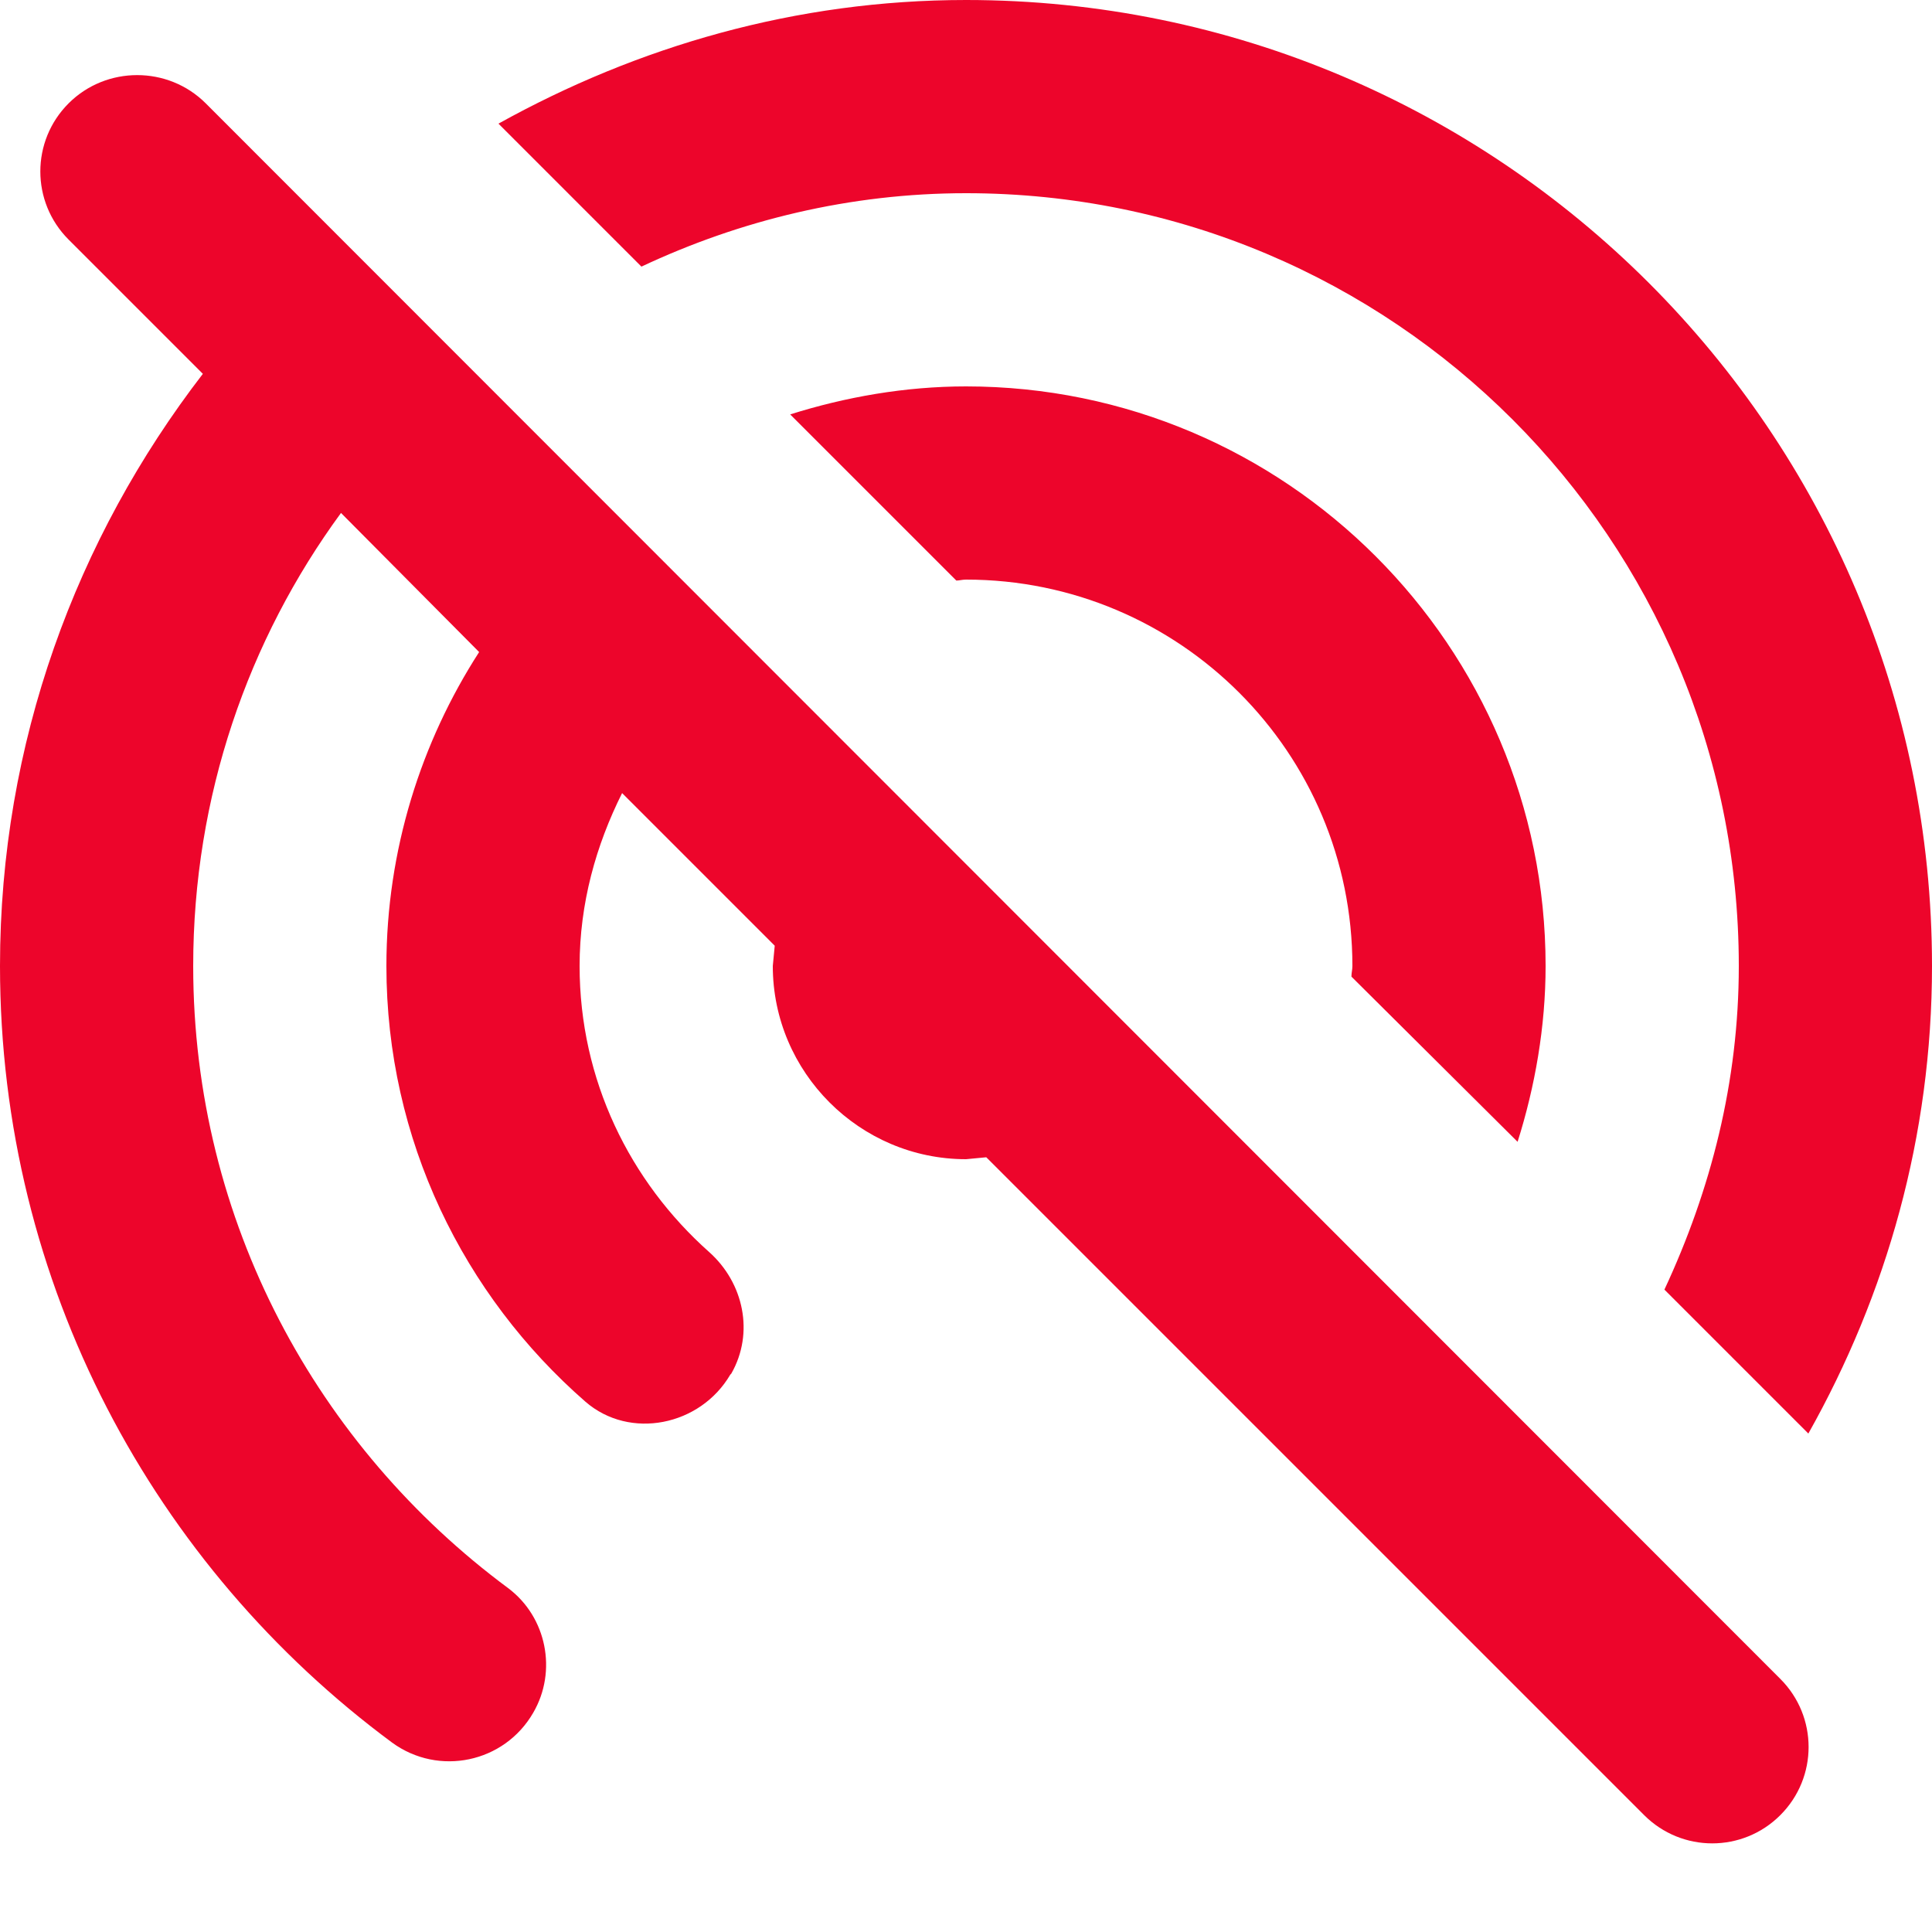 <svg width="20px" height="20px" viewBox="0 0 20 20" version="1.1" xmlns="http://www.w3.org/2000/svg" xmlns:xlink="http://www.w3.org/1999/xlink">
    <!-- Generator: Sketch 52.5 (67469) - http://www.bohemiancoding.com/sketch -->
    <title>portable_wifi_off</title>
    <desc>Created with Sketch.</desc>
    <g id="Icons" stroke="none" stroke-width="1" fill="none" fill-rule="evenodd">
        <g id="Rounded" transform="translate(-510, -1306)">
            <g id="Communication" transform="translate(100, 1162)">
                <g id="-Round-/-Communication-/-portable_wifi_off" transform="translate(408, 142)">
                    <g>
                        <polygon id="Path" points="0 0 24 0 24 24 0 24"></polygon>
                        <path d="M2.71,3.07 C2.32,3.46 2.32,4.09 2.71,4.48 L4.1,5.87 C2.79,7.57 2,9.69 2,12 C2,15.3 3.6,18.22 6.06,20.04 C6.54,20.39 7.22,20.25 7.52,19.73 C7.77,19.3 7.66,18.74 7.26,18.44 C5.29,16.98 4,14.65 4,12 C4,10.24 4.57,8.62 5.53,7.31 L6.96,8.75 C6.36,9.68 6,10.8 6,12 C6,13.8 6.8,15.41 8.06,16.51 C8.52,16.91 9.25,16.76 9.56,16.23 L9.57,16.22 C9.81,15.8 9.7,15.28 9.34,14.96 C8.52,14.23 8,13.18 8,12 C8,11.35 8.17,10.75 8.44,10.21 L10.02,11.79 L10,12 C10,13.1 10.9,14 12,14 L12.21,13.98 L19.02,20.79 C19.41,21.18 20.04,21.18 20.43,20.79 C20.82,20.4 20.82,19.77 20.43,19.38 L4.13,3.07 C3.74,2.68 3.1,2.68 2.71,3.07 Z M17.71,13.82 C17.89,13.25 18,12.63 18,12 C18,8.69 15.31,6 12,6 C11.37,6 10.75,6.11 10.18,6.29 L11.9,8.01 C11.93,8.01 11.96,8 12,8 C14.21,8 16,9.79 16,12 C16,12.04 15.99,12.07 15.99,12.11 L17.71,13.82 Z M12,4 C16.42,4 20,7.58 20,12 C20,13.2 19.71,14.32 19.23,15.35 L20.72,16.84 C21.53,15.4 22,13.76 22,12 C22,6.48 17.52,2 12,2 C10.24,2 8.6,2.48 7.16,3.28 L8.64,4.76 C9.66,4.28 10.8,4 12,4 Z" id="🔹Icon-Color" fill="#ed052b"></path>
                    </g>
                </g>
            </g>
        </g>
    </g>
</svg>